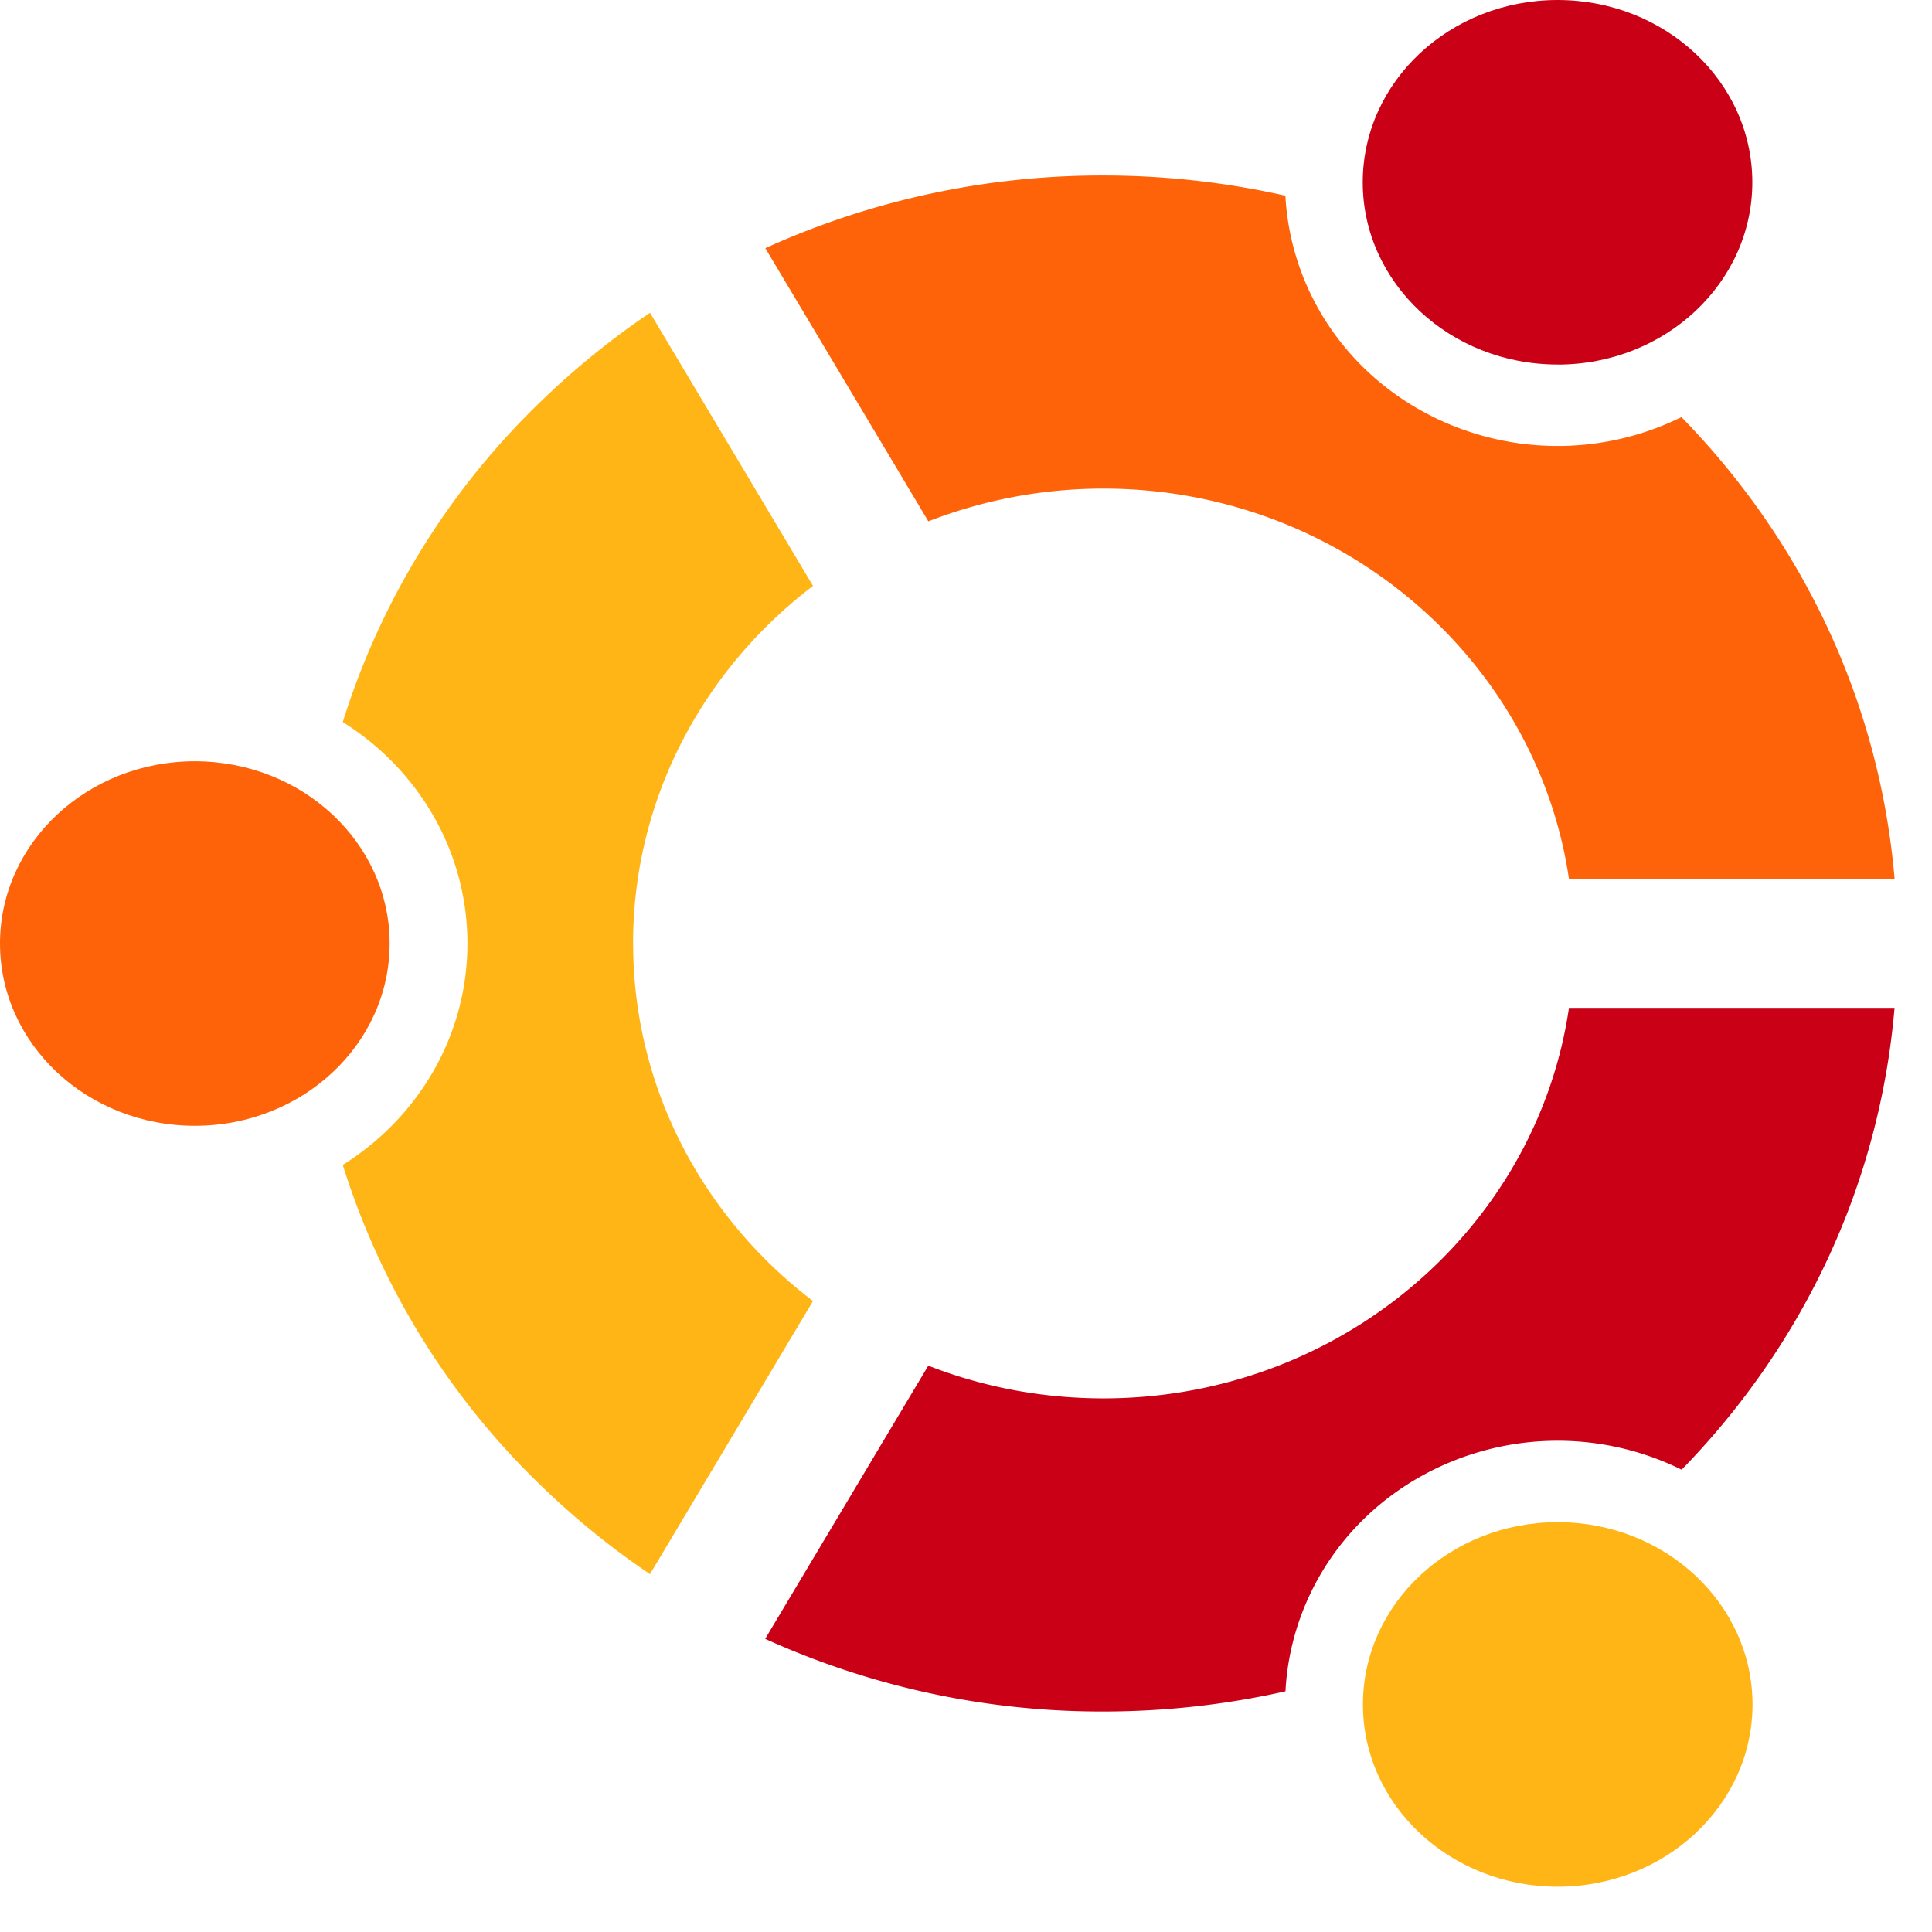 <?xml version="1.0" standalone="no"?><!DOCTYPE svg PUBLIC "-//W3C//DTD SVG 1.1//EN" "http://www.w3.org/Graphics/SVG/1.1/DTD/svg11.dtd"><svg t="1745569643548" class="icon" viewBox="0 0 1024 1024" version="1.1" xmlns="http://www.w3.org/2000/svg" p-id="36781" xmlns:xlink="http://www.w3.org/1999/xlink" width="200" height="200"><path d="M103.259 596.695c57.014 0 103.259-43.272 103.259-96.619 0-53.347-46.245-96.586-103.259-96.586-57.047 0-103.259 43.272-103.259 96.586 0 53.347 46.245 96.619 103.259 96.619z" fill="#FF6309" p-id="36782"></path><path d="M825.608 999.986c57.047 0 103.259-43.272 103.259-96.586 0-53.347-46.245-96.619-103.259-96.619s-103.226 43.272-103.226 96.619c0 53.347 46.245 96.586 103.226 96.586z" fill="#FFB515" p-id="36783"></path><path d="M584.836 258.973c125.423 0 229.508 90.079 246.751 206.881H1004.181c-7.829-91.764-47.17-177.317-112.97-244.769a148.645 148.645 0 0 1-137.91-3.435c-44.032-24.576-69.566-68.212-72.01-113.928a437.942 437.942 0 0 0-96.454-10.702 431.401 431.401 0 0 0-179.2 38.516l86.412 144.78a255.273 255.273 0 0 1 92.788-17.342z" fill="#FF6309" p-id="36784"></path><path d="M831.587 534.198c-17.177 116.835-121.294 206.98-246.751 206.98-32.801 0-64.149-6.144-92.821-17.342l-86.445 144.78a431.269 431.269 0 0 0 179.233 38.516c32.9 0 65.272-3.667 96.52-10.702 2.411-45.783 27.978-89.484 72.01-114.06a148.546 148.546 0 0 1 137.976-3.402c65.734-67.485 105.043-153.038 112.838-244.769h-172.561z" fill="#C90016" p-id="36785"></path><path d="M335.542 500.075c0-76.833 37.326-145.342 95.364-189.539L344.526 165.789c-20.414 13.774-39.573 29.333-57.311 46.443A402.564 402.564 0 0 0 181.677 382.712c39.771 24.906 66.065 68.146 66.065 117.364 0 49.218-26.327 92.457-66.065 117.364a402.597 402.597 0 0 0 105.571 170.446c17.705 17.144 36.864 32.669 57.245 46.443l86.412-144.747c-58.005-44.164-95.331-112.706-95.331-189.506z" fill="#FFB515" p-id="36786"></path><path d="M825.542 193.239c57.014 0 103.226-43.272 103.226-96.619C928.768 43.239 882.556 0 825.542 0s-103.259 43.272-103.259 96.619c0 53.347 46.245 96.586 103.259 96.586z" fill="#C90016" p-id="36787"></path></svg>